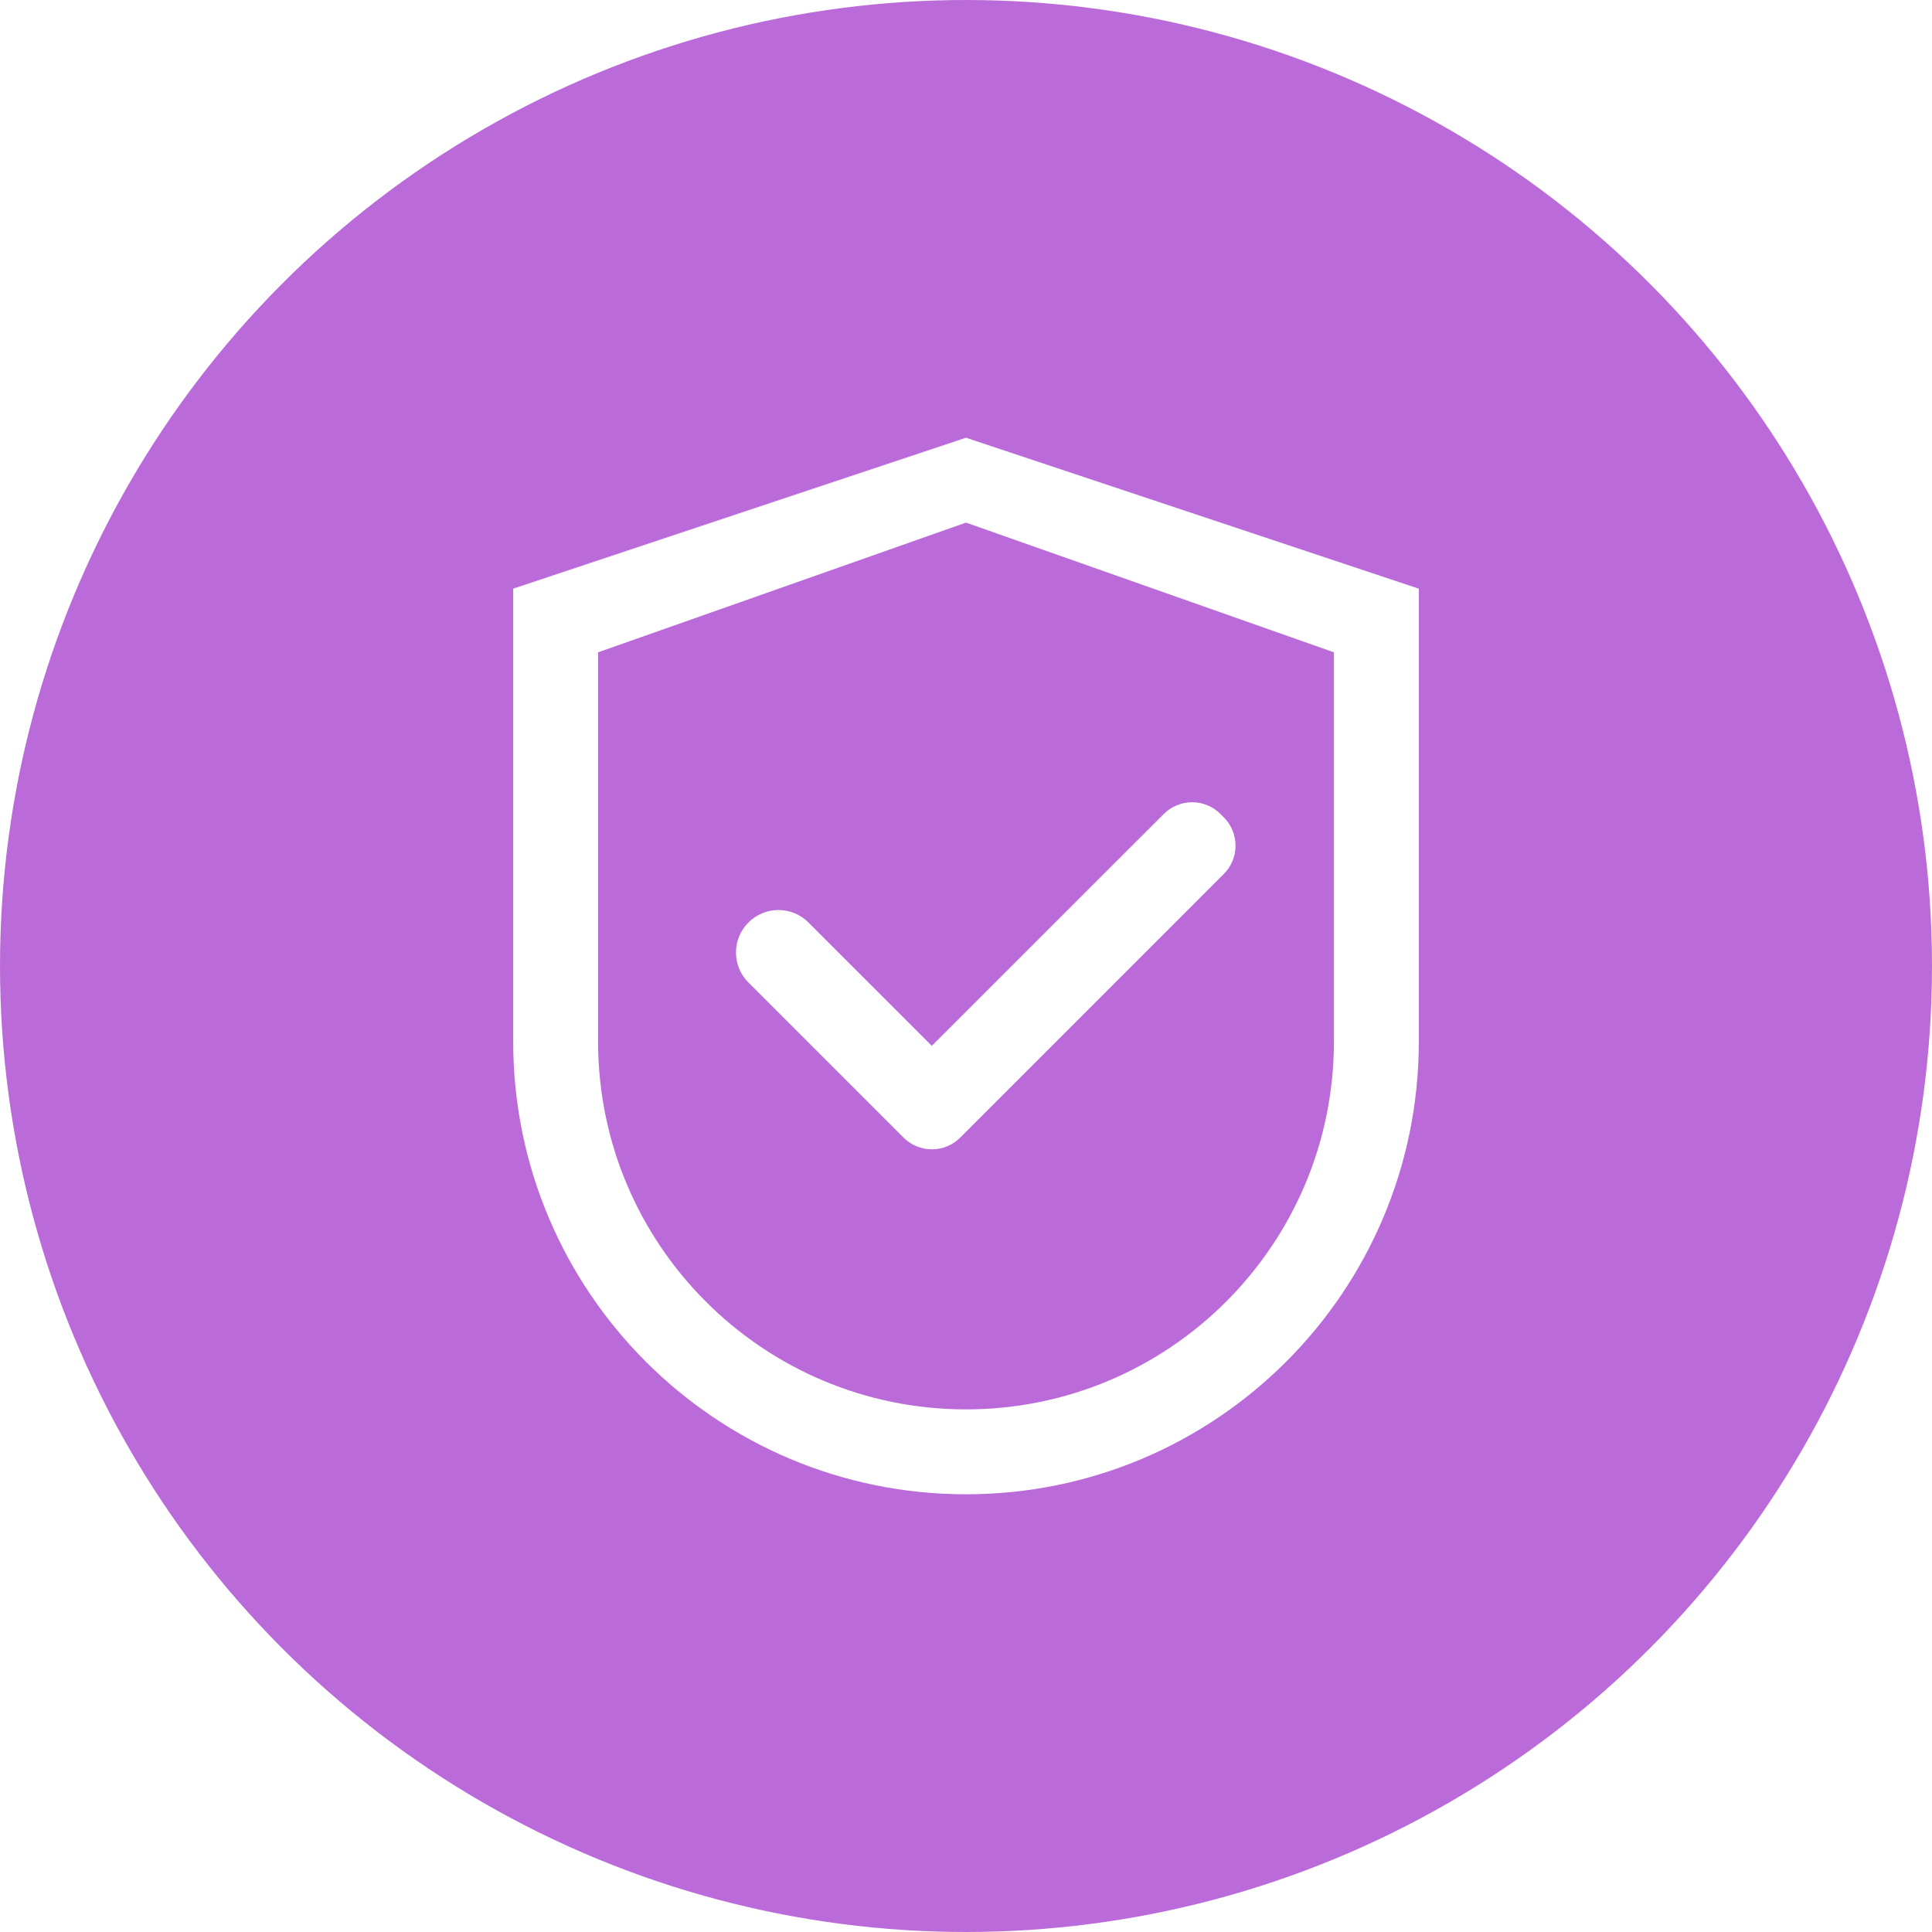 <svg width="64" height="64" viewBox="0 0 64 64" fill="none" xmlns="http://www.w3.org/2000/svg">
<rect width="64" height="64" fill="#E5E5E5"/>
<rect width="1440" height="3144" transform="translate(-811 -2229)" fill="white"/>
<circle cx="32" cy="32" r="32" fill="#BB6BD9"/>
<path d="M32 14.5L17 19.5V34.5C17 42.785 23.715 49.5 32 49.5C40.285 49.5 47 42.785 47 34.5V19.5L32 14.5ZM44.188 34.5C44.188 41.23 38.73 46.688 32 46.688C25.27 46.688 19.812 41.23 19.812 34.5V21.609L32 17.312L44.188 21.609V34.5Z" fill="white"/>
<path d="M26.781 30.559C26.651 30.428 26.496 30.324 26.325 30.253C26.155 30.182 25.972 30.145 25.787 30.145C25.602 30.145 25.419 30.182 25.249 30.253C25.078 30.324 24.923 30.428 24.793 30.559C24.662 30.689 24.558 30.844 24.487 31.014C24.416 31.185 24.38 31.368 24.38 31.553C24.38 31.738 24.416 31.92 24.487 32.091C24.558 32.262 24.662 32.416 24.793 32.547L29.848 37.602L29.93 37.684C30.053 37.807 30.199 37.905 30.361 37.972C30.522 38.039 30.695 38.073 30.869 38.073C31.044 38.073 31.216 38.039 31.378 37.972C31.539 37.905 31.685 37.807 31.809 37.684L40.539 28.953C40.663 28.83 40.761 28.683 40.827 28.522C40.894 28.361 40.929 28.188 40.929 28.014C40.929 27.839 40.894 27.666 40.827 27.505C40.761 27.344 40.663 27.198 40.539 27.074L40.43 26.965C40.306 26.841 40.16 26.743 39.999 26.677C39.838 26.61 39.665 26.575 39.49 26.575C39.316 26.575 39.143 26.61 38.982 26.677C38.821 26.743 38.674 26.841 38.551 26.965L30.867 34.645L26.781 30.559Z" fill="white"/>
</svg>
